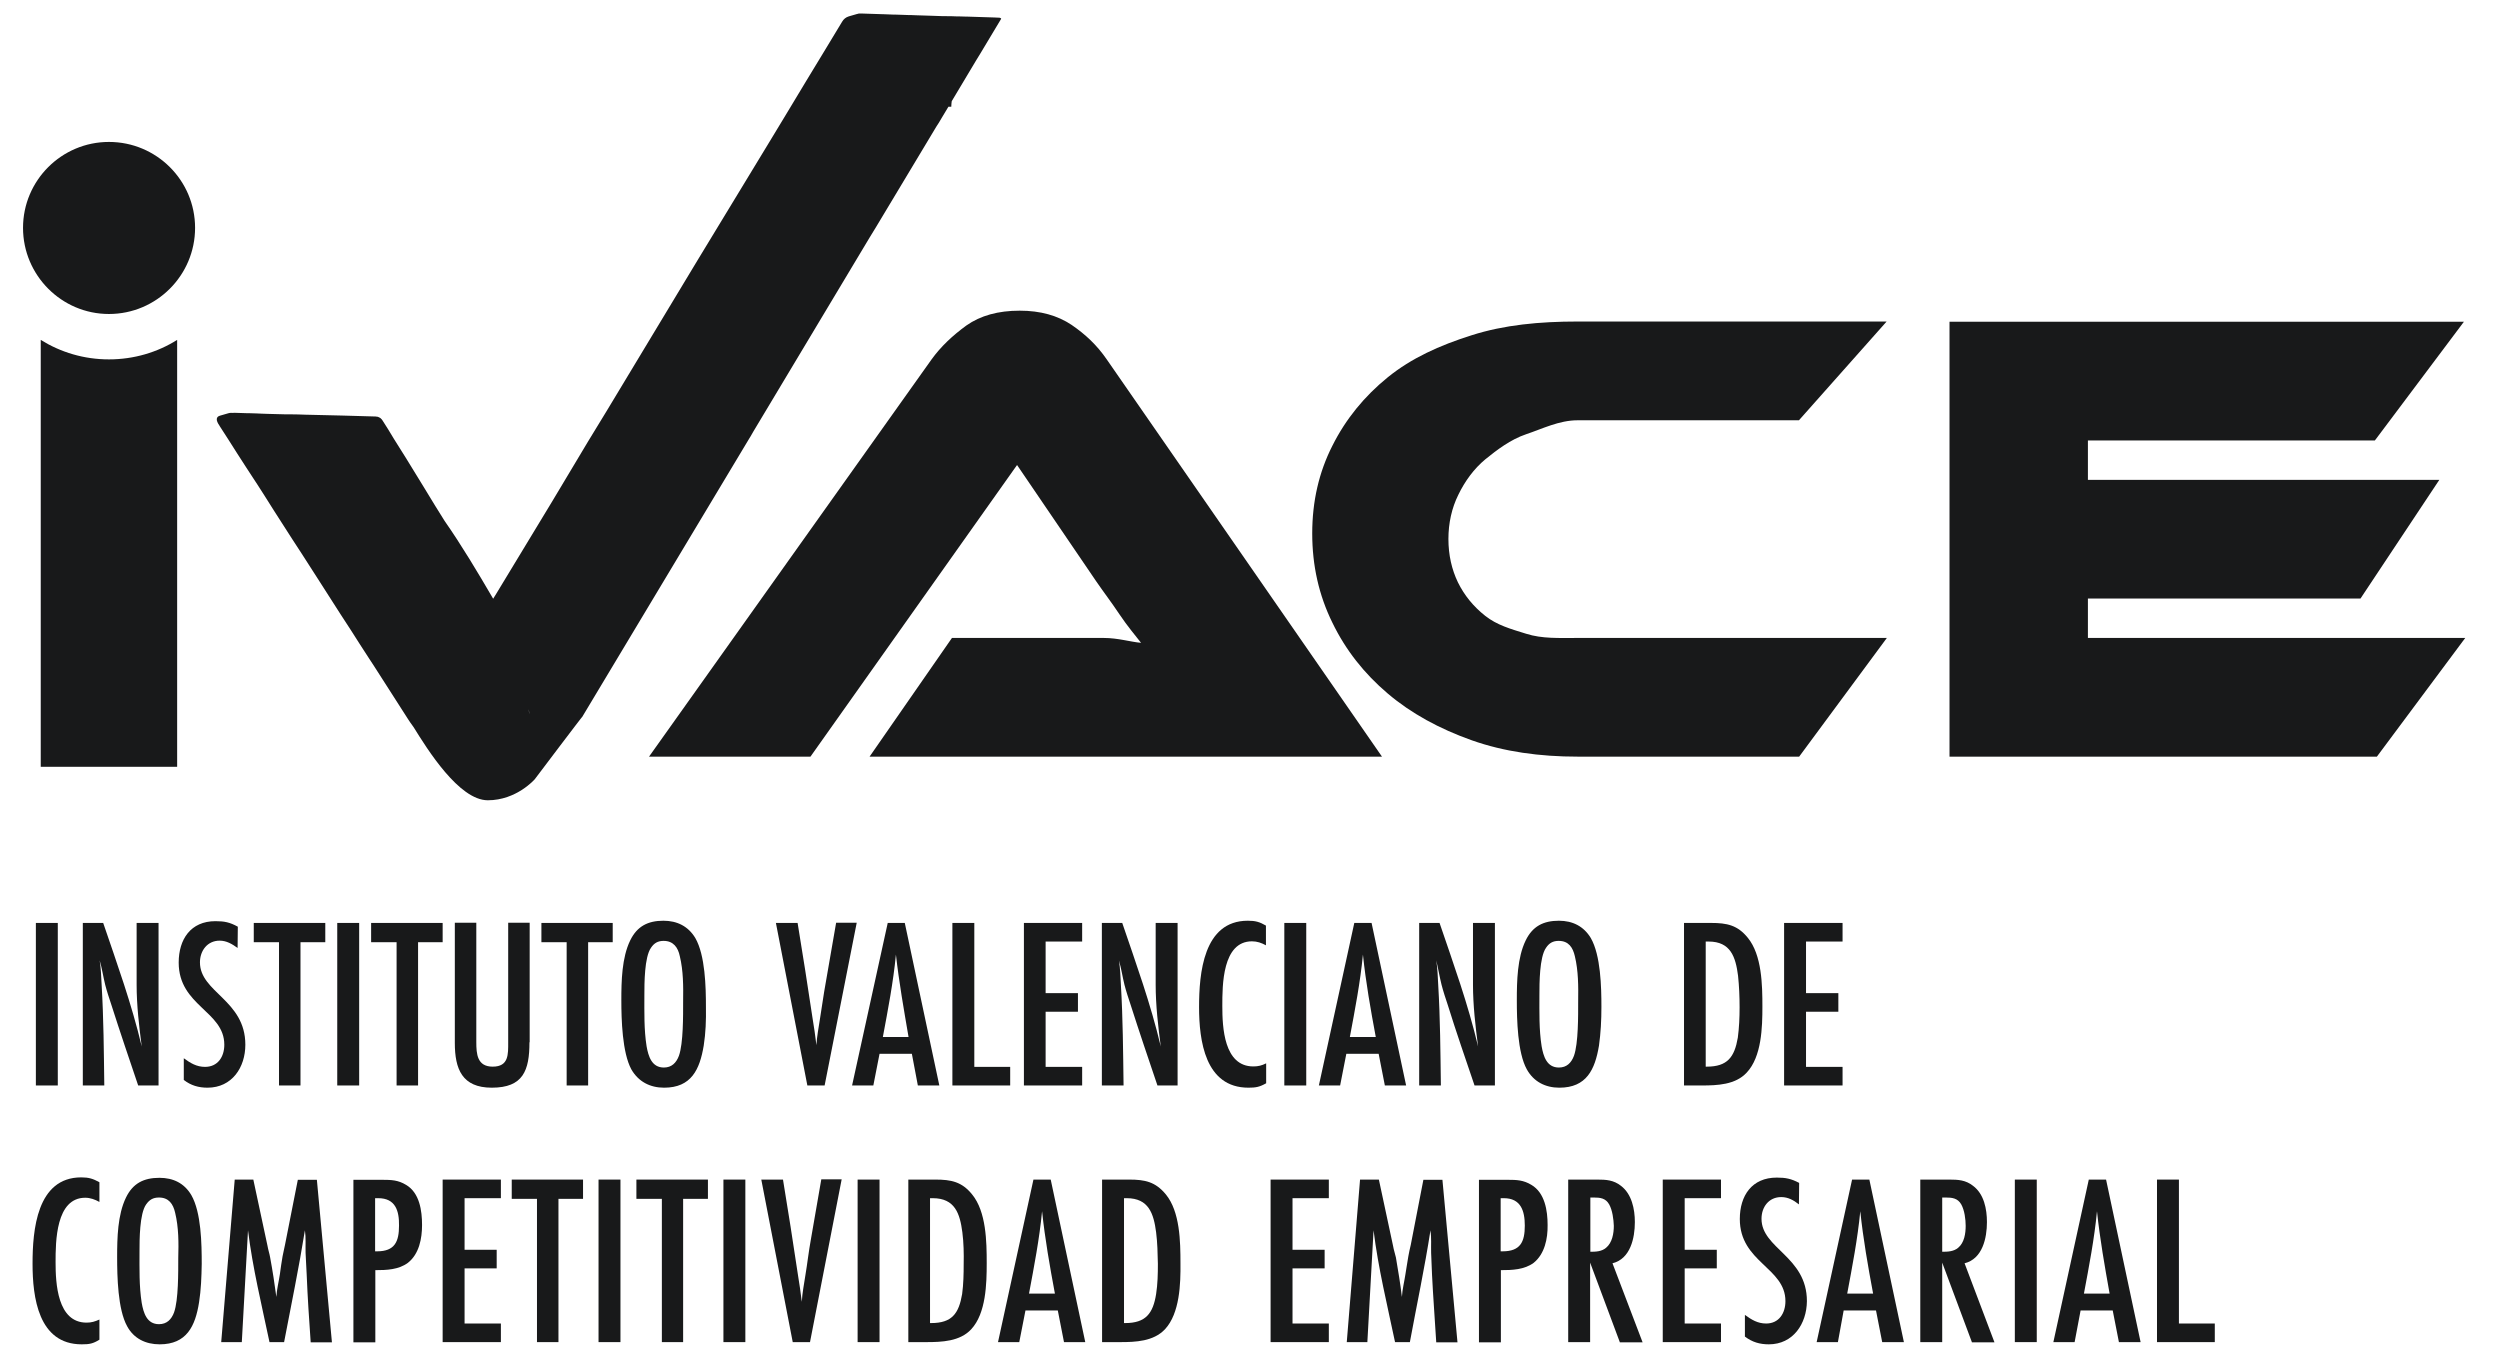 <?xml version="1.0" encoding="UTF-8" standalone="no"?>
<svg version="1.0" xmlns="http://www.w3.org/2000/svg"
	 viewBox="0 0 112.9 61.33" style="enable-background:new 0 0 112.9 61.33;" preserveAspectRatio="xMidYMid meet">
<g fill="#18191a">
	<polygon points="88.04,14.53 88.04,34.17 107.34,34.17 111.33,28.81 94.29,28.81 94.29,27.03 106.6,27.03 110.16,21.67 
		94.29,21.67 94.29,19.89 107.25,19.89 111.27,14.53 	"/>
    <g>
		<path d="M39.27,34.17l3.72-5.36h5h1.86
			c0.64,0,1.21,0.18,1.68,0.22c-0.28-0.36-0.6-0.73-0.97-1.28c-0.36-0.54-0.72-1.01-1.05-1.49L45.93,21L36.6,34.17h-7.29
			l12.76-17.94c0.42-0.58,0.94-1.07,1.57-1.53c0.64-0.45,1.44-0.67,2.41-0.67c0.94,0,1.71,0.22,2.34,0.64
			c0.63,0.43,1.15,0.92,1.59,1.56l12.43,17.94H39.27z"/>
        <path d="M85.21,28.81l-3.96,5.36h-10
			c-1.72,0-3.32-0.22-4.79-0.74c-1.46-0.52-2.73-1.21-3.79-2.11c-1.06-0.9-1.9-1.96-2.5-3.2c-0.61-1.24-0.91-2.58-0.91-4.03
			c0-1.44,0.3-2.76,0.91-3.96c0.6-1.2,1.44-2.23,2.5-3.09c1.06-0.86,2.33-1.44,3.79-1.9c1.47-0.47,3.07-0.62,4.79-0.62h13.95
			l-3.96,4.46h-10c-0.83,0-1.6,0.39-2.32,0.63c-0.71,0.24-1.32,0.71-1.84,1.13c-0.52,0.43-0.93,1-1.22,1.6
			c-0.3,0.6-0.45,1.29-0.45,2c0,0.72,0.15,1.38,0.43,1.96c0.29,0.59,0.7,1.09,1.23,1.51c0.53,0.42,1.14,0.59,1.85,0.81
			c0.72,0.23,1.49,0.19,2.32,0.19H85.21z"/>
        <path d="M39.65,0.95
			C39.65,0.95,39.65,0.95,39.65,0.95C39.65,0.95,39.65,0.95,39.65,0.95 M23.89,32.11c0,0.03,0.01,0.06,0.01,0.09
			c0,0.01,0,0.02,0,0.04c-0.01-0.07-0.02-0.15-0.02-0.22C23.88,32.05,23.89,32.08,23.89,32.11 M17.37,19.52L17.37,19.52
			c0,0,0-0.01,0-0.01C17.37,19.51,17.37,19.51,17.37,19.52L17.37,19.52z M17.27,20.37L17.27,20.37
			C17.27,20.37,17.27,20.37,17.27,20.37C17.27,20.37,17.28,20.37,17.27,20.37 M41.56,3.17c-0.01-0.02-0.02-0.04-0.03-0.06
			C41.53,3.14,41.54,3.15,41.56,3.17 M45.15,0.8c0,0-0.01,0-0.02,0l-0.21-0.01l-0.31-0.01L44.3,0.77l-0.31-0.01l-0.31-0.01l-0.05,0
			c-0.12,0-0.23-0.01-0.35-0.01h-0.02l-0.07,0c-0.16-0.01-0.33-0.01-0.49-0.01l-0.06,0l-0.05,0c-0.19-0.01-0.39-0.01-0.58-0.02
			l-0.63-0.02l-0.25-0.01c-0.03,0-0.07,0-0.1,0l-0.28-0.01l-0.31-0.01l-0.08,0c-0.17-0.01-0.34-0.01-0.52-0.02h-0.03l-0.31-0.01
			l-0.31-0.01l-0.3-0.01h0c-0.03,0-0.05,0-0.08,0c-0.03,0-0.06,0.01-0.09,0.02c0,0-0.01,0-0.01,0l-0.38,0.11
			c-0.13,0.04-0.23,0.12-0.3,0.24l-0.81,1.34l-0.82,1.35l-0.53,0.88c-0.14,0.23-0.27,0.45-0.41,0.68l-0.69,1.14l-0.82,1.35
			l-0.82,1.35l-0.82,1.35l-0.82,1.35l-0.82,1.36l-0.82,1.36l-0.82,1.36l-0.82,1.36l-0.82,1.36l-0.83,1.36l-0.82,1.37l-0.82,1.37
			l-0.83,1.37l-0.83,1.37l-0.83,1.37l-0.16,0.26c-0.7-1.2-1.43-2.42-2.19-3.51l-0.43-0.69l-0.25-0.41L19.14,22l-0.27-0.44
			l-0.27-0.44l-0.27-0.44l-0.27-0.43l-0.27-0.43l-0.26-0.43l-0.26-0.41c0,0,0,0,0,0c-0.01-0.01-0.02-0.02-0.02-0.03
			c-0.01-0.01-0.02-0.02-0.03-0.03c-0.01-0.01-0.02-0.02-0.03-0.03c-0.01-0.01-0.02-0.02-0.03-0.02c-0.02-0.01-0.02-0.02-0.04-0.02
			c-0.01-0.01-0.02-0.01-0.04-0.02c-0.01-0.01-0.03-0.01-0.04-0.01c-0.02,0-0.04,0-0.05-0.01c-1.03-0.03-2.05-0.06-3.08-0.08
			l-0.03,0h-0.01c-0.27-0.01-0.55-0.02-0.82-0.02l-0.13,0l-0.08,0c-0.25-0.01-0.5-0.01-0.76-0.02l-0.28-0.01l-0.22-0.01
			c-0.11,0-0.22-0.01-0.33-0.01l-0.09,0l-0.32-0.01l-0.32-0.01c0.01,0,0.04,0.01,0.06,0.01c-0.1-0.01-0.19-0.01-0.26,0.01
			l-0.38,0.11c-0.19,0.05-0.2,0.21-0.03,0.45l0.01,0.02l0.4,0.62l0.4,0.63l0.4,0.62l0.3,0.46c0.07,0.11,0.14,0.21,0.21,0.32
			l0.32,0.5l0.41,0.65l0.84,1.31l0.43,0.66l0.43,0.67l0.43,0.67l0.39,0.61c0.33,0.52,0.66,1.03,1,1.55l0.35,0.55l0.44,0.68
			l0.21,0.32c0.52,0.81,1.03,1.61,1.55,2.42l0,0h0c0.01,0.02,0.03,0.04,0.04,0.06c0.02,0.04,0.07,0.1,0.16,0.23
			c0.02,0.02,0.03,0.05,0.05,0.07c0.62,1,2.05,3.3,3.35,3.3c1.3,0,2.12-0.95,2.12-0.95s2.21-2.93,2.14-2.81
			c0,0,6.41-10.68,7.56-12.6l0.05-0.08l0.12-0.21c1.75-2.92,3.5-5.84,5.25-8.76l0.3-0.49l0.27-0.45c0.82-1.36,1.63-2.72,2.45-4.08
			l0.11-0.17l0.13-0.22c0.1-0.17,0.2-0.34,0.3-0.5c0.05,0,0.09,0,0.13,0c0-0.08,0.01-0.17,0.02-0.25c0.37-0.61,0.74-1.23,1.1-1.84
			l0.19-0.31l0.93-1.55c0-0.01,0.01-0.02,0.01-0.02c0-0.01,0-0.01,0-0.02C45.16,0.81,45.15,0.8,45.15,0.8"/>
        <path d="M1.84,15.35v19.28H8V15.35
			c-0.89,0.56-1.95,0.88-3.08,0.88C3.79,16.23,2.74,15.91,1.84,15.35"/>
        <path d="M1.04,10.29
			c0-2.14,1.74-3.88,3.88-3.88c2.15,0,3.89,1.74,3.89,3.88c0,2.14-1.74,3.89-3.89,3.89C2.78,14.18,1.04,12.43,1.04,10.29"/>
	</g>
    <rect x="1.62" y="41.68" width="0.99" height="7.34"/>
    <g>
		<path d="M6.24,49.02
			c-0.41-1.21-0.82-2.42-1.21-3.64c-0.1-0.3-0.2-0.6-0.28-0.91c-0.09-0.36-0.14-0.73-0.25-1.1c0.06,0.36,0.07,0.74,0.09,1.11
			c0.09,1.51,0.1,3.03,0.12,4.54H3.74v-7.34h0.92c0.63,1.85,1.29,3.67,1.74,5.58c-0.12-0.92-0.23-1.86-0.23-2.79v-2.79h0.99v7.34
			H6.24z"/>
        <path d="M9.37,49.12
			c-0.4,0-0.75-0.1-1.07-0.35v-0.98c0.3,0.22,0.58,0.39,0.96,0.39c0.58,0,0.87-0.46,0.87-1c0-1.52-2.06-1.75-2.06-3.71
			c0-1.05,0.54-1.87,1.66-1.87c0.4,0,0.65,0.05,1.01,0.25l-0.01,0.96c-0.25-0.18-0.5-0.33-0.81-0.33c-0.56,0-0.89,0.46-0.89,0.98
			c0,1.36,2.05,1.7,2.05,3.72C11.08,48.2,10.48,49.12,9.37,49.12"/>
	</g>
    <polygon
            points="13.57,42.55 13.57,49.02 12.6,49.02 12.6,42.55 11.46,42.55 11.46,41.68 14.69,41.68 14.69,42.55 	"/>
    <rect x="15.23" y="41.68" width="0.99" height="7.34"/>
    <polygon
            points="18.88,42.55 18.88,49.02 17.91,49.02 17.91,42.55 16.76,42.55 16.76,41.68 19.99,41.68 19.99,42.55 	"/>
    <g>
		<path d="M23.91,47.07
			c0,1.27-0.28,2.05-1.7,2.05c-1.34,0-1.67-0.84-1.67-2.02v-5.43h0.97v5.39c0,0.54,0.04,1.11,0.74,1.11c0.73,0,0.7-0.56,0.7-1.11
			v-5.39h0.97V47.07z"/>
	</g>
    <polygon
            points="26.56,42.55 26.56,49.02 25.59,49.02 25.59,42.55 24.45,42.55 24.45,41.68 27.67,41.68 27.67,42.55 	"/>
    <g>
		<path d="M30.7,43.18
			c-0.08-0.39-0.29-0.69-0.73-0.69c-0.26,0-0.43,0.1-0.57,0.31c-0.3,0.42-0.3,1.62-0.3,2.13c0,0.77-0.02,1.57,0.1,2.32
			c0.08,0.45,0.23,0.96,0.78,0.96c0.35,0,0.56-0.21,0.68-0.53c0.2-0.56,0.19-1.82,0.19-2.46C30.86,44.54,30.86,43.84,30.7,43.18
			 M31.78,47.22c-0.18,1.08-0.56,1.9-1.79,1.9c-0.63,0-1.16-0.27-1.48-0.83c-0.41-0.76-0.45-2.25-0.45-3.12
			c0-0.86,0.02-1.92,0.4-2.7c0.31-0.64,0.8-0.89,1.5-0.89c0.62,0,1.12,0.25,1.44,0.78c0.45,0.78,0.48,2.22,0.48,3.11
			C31.89,46.08,31.87,46.64,31.78,47.22"/>
        <path d="M37.24,49.02h-0.78l-1.42-7.34h0.98
			c0.23,1.42,0.46,2.84,0.67,4.27c0.07,0.42,0.13,0.83,0.18,1.25c0.02-0.39,0.1-0.79,0.16-1.19c0.09-0.54,0.16-1.09,0.26-1.63
			l0.47-2.71h0.93L37.24,49.02z"/>
        <path d="M40.46,43.11
			c-0.12,1.25-0.36,2.49-0.59,3.72h1.16C40.82,45.6,40.6,44.36,40.46,43.11 M41.45,49.02l-0.27-1.43h-1.46l-0.28,1.43h-0.96
			l1.61-7.34h0.77l1.56,7.34H41.45z"/>
	</g>
    <polygon points="43.01,49.02 43.01,41.68 44,41.68 44,48.18 45.62,48.18 45.62,49.02 	"/>
    <polygon points="46.24,49.02 46.24,41.68 48.87,41.68 48.87,42.52 47.22,42.52 47.22,44.85 48.68,44.85 48.68,45.69 47.22,45.69
		47.22,48.18 48.87,48.18 48.87,49.02 	"/>
    <g>
		<path d="M52.27,49.02
			c-0.41-1.21-0.82-2.42-1.21-3.64c-0.1-0.3-0.2-0.6-0.28-0.91c-0.09-0.36-0.14-0.73-0.25-1.1c0.06,0.36,0.07,0.74,0.09,1.11
			c0.09,1.51,0.1,3.03,0.12,4.54h-0.98v-7.34h0.92c0.63,1.85,1.29,3.67,1.74,5.58c-0.12-0.92-0.23-1.86-0.23-2.79v-2.79h0.99v7.34
			H52.27z"/>
        <path d="M56.38,49.12
			c-1.96,0-2.23-2.13-2.23-3.64c0-1.51,0.19-3.9,2.2-3.9c0.34,0,0.53,0.05,0.82,0.22v0.89c-0.2-0.11-0.4-0.18-0.63-0.18
			c-1.34,0-1.34,1.98-1.34,2.92c0,0.96,0.07,2.73,1.4,2.73c0.22,0,0.38-0.04,0.58-0.14v0.9C56.88,49.09,56.71,49.12,56.38,49.12"/>
	</g>
    <rect x="58" y="41.68" width="0.99" height="7.34"/>
    <g>
		<path d="M61.55,43.11
			c-0.12,1.25-0.36,2.49-0.59,3.72h1.17C61.9,45.6,61.68,44.36,61.55,43.11 M62.54,49.02l-0.28-1.43h-1.46l-0.28,1.43h-0.96
			l1.6-7.34h0.78l1.56,7.34H62.54z"/>
        <path d="M66.59,49.02
			c-0.41-1.21-0.83-2.42-1.21-3.64c-0.1-0.3-0.2-0.6-0.28-0.91c-0.09-0.36-0.15-0.73-0.24-1.1c0.06,0.36,0.07,0.74,0.09,1.11
			c0.09,1.51,0.1,3.03,0.12,4.54h-0.98v-7.34h0.92c0.63,1.85,1.29,3.67,1.74,5.58c-0.12-0.92-0.23-1.86-0.23-2.79v-2.79h0.99v7.34
			H66.59z"/>
        <path d="M71.12,43.18
			c-0.09-0.39-0.28-0.69-0.73-0.69c-0.26,0-0.43,0.1-0.57,0.31c-0.3,0.42-0.3,1.62-0.3,2.13c0,0.77-0.02,1.57,0.1,2.32
			c0.08,0.45,0.23,0.96,0.78,0.96c0.35,0,0.56-0.21,0.68-0.53c0.2-0.56,0.19-1.82,0.19-2.46C71.28,44.54,71.28,43.84,71.12,43.18
			 M72.21,47.22c-0.18,1.08-0.56,1.9-1.79,1.9c-0.63,0-1.16-0.27-1.47-0.83c-0.42-0.76-0.45-2.25-0.45-3.12
			c0-0.86,0.02-1.92,0.4-2.7c0.31-0.64,0.8-0.89,1.5-0.89c0.62,0,1.12,0.25,1.44,0.78c0.45,0.78,0.48,2.22,0.48,3.11
			C72.32,46.08,72.29,46.64,72.21,47.22"/>
        <path d="M78.49,44.06
			c-0.11-0.84-0.33-1.54-1.33-1.54h-0.13v5.65h0.05c0.93,0,1.25-0.43,1.4-1.31c0.06-0.45,0.08-0.91,0.08-1.37
			C78.56,45.02,78.54,44.53,78.49,44.06 M78.88,48.44c-0.51,0.55-1.33,0.58-2.03,0.58h-0.8v-7.34h1.22c0.72,0,1.2,0.1,1.66,0.67
			c0.64,0.78,0.66,2.14,0.66,3.11C79.59,46.38,79.56,47.72,78.88,48.44"/>
	</g>
    <polygon points="80.57,49.02 80.57,41.68 83.21,41.68 83.21,42.52 81.56,42.52 81.56,44.85 83.02,44.85 83.02,45.69 81.56,45.69
		81.56,48.18 83.21,48.18 83.21,49.02 	"/>
    <g>
		<path d="M3.69,60.71
			c-1.96,0-2.22-2.13-2.22-3.64c0-1.51,0.19-3.9,2.2-3.9c0.34,0,0.53,0.06,0.82,0.22v0.89c-0.2-0.11-0.41-0.19-0.64-0.19
			c-1.33,0-1.34,1.98-1.34,2.91c0,0.96,0.08,2.73,1.4,2.73c0.22,0,0.38-0.05,0.58-0.14v0.91C4.2,60.68,4.04,60.71,3.69,60.71"/>
        <path d="M7.91,54.77
			c-0.09-0.4-0.29-0.69-0.73-0.69c-0.27,0-0.43,0.1-0.58,0.31c-0.3,0.42-0.3,1.61-0.3,2.13c0,0.77-0.02,1.56,0.1,2.32
			c0.08,0.45,0.23,0.96,0.78,0.96c0.35,0,0.56-0.21,0.68-0.53c0.2-0.56,0.19-1.82,0.19-2.46C8.07,56.13,8.07,55.43,7.91,54.77
			 M8.99,58.81c-0.17,1.08-0.56,1.9-1.78,1.9c-0.63,0-1.17-0.26-1.47-0.82c-0.42-0.76-0.45-2.24-0.45-3.12
			c0-0.86,0.02-1.91,0.4-2.69c0.31-0.64,0.8-0.89,1.51-0.89c0.62,0,1.12,0.24,1.44,0.78c0.45,0.78,0.47,2.21,0.47,3.11
			C9.1,57.66,9.08,58.24,8.99,58.81"/>
        <path d="M14.03,60.61
			c-0.07-1.01-0.14-2.04-0.18-3.05c-0.01-0.33-0.04-0.65-0.05-0.98c-0.01-0.34,0.02-0.68-0.03-1.02c-0.27,1.69-0.62,3.37-0.94,5.05
			h-0.66c-0.35-1.67-0.76-3.34-0.97-5.05l-0.28,5.05H9.99l0.61-7.34h0.84l0.64,2.99c0.03,0.18,0.09,0.35,0.12,0.53
			c0.11,0.59,0.2,1.18,0.28,1.78c0.02-0.35,0.11-0.69,0.16-1.03c0.04-0.27,0.07-0.54,0.12-0.8c0.03-0.18,0.08-0.35,0.11-0.52
			l0.58-2.94h0.86l0.68,7.34H14.03z"/>
        <path d="M17.08,54.11h-0.14v2.4h0.09
			c0.8,0,0.99-0.44,0.99-1.16C18.03,54.68,17.86,54.11,17.08,54.11 M18.42,57.03c-0.42,0.31-0.96,0.33-1.47,0.33v3.26h-0.99v-7.34
			h1.3c0.41,0,0.72,0.01,1.08,0.23c0.61,0.36,0.72,1.17,0.72,1.81C19.06,55.93,18.93,56.63,18.42,57.03"/>
	</g>
    <polygon points="19.99,53.27 19.99,60.61 22.62,60.61 22.62,59.77 20.98,59.77 20.98,57.28 22.43,57.28 22.43,56.44 20.98,56.44
		20.98,54.11 22.62,54.11 22.62,53.27 	"/>
    <polygon
            points="23.11,53.27 23.11,54.14 24.25,54.14 24.25,60.61 25.22,60.61 25.22,54.14 26.33,54.14 26.33,53.27 	"/>
    <rect x="27.03" y="53.27" width="0.99" height="7.34"/>
    <polygon
            points="28.74,53.27 28.74,54.14 29.89,54.14 29.89,60.61 30.85,60.61 30.85,54.14 31.97,54.14 31.97,53.27 	"/>
    <rect x="32.67" y="53.27" width="0.99" height="7.34"/>
    <g>
		<path d="M36.58,60.61H35.8l-1.42-7.34h0.98
			c0.23,1.41,0.46,2.84,0.67,4.27c0.07,0.42,0.13,0.84,0.18,1.25c0.02-0.4,0.1-0.79,0.16-1.19c0.09-0.53,0.15-1.09,0.25-1.63
			l0.47-2.71h0.92L36.58,60.61z"/>
	</g>
    <rect x="38.73" y="53.27" width="0.99" height="7.34"/>
    <g>
		<path d="M43.46,55.65
			c-0.11-0.84-0.33-1.54-1.34-1.54h-0.12v5.64h0.05c0.94,0,1.25-0.43,1.4-1.31c0.06-0.45,0.07-0.91,0.07-1.36
			C43.53,56.61,43.52,56.12,43.46,55.65 M43.86,60.03c-0.51,0.55-1.33,0.58-2.04,0.58h-0.8v-7.34h1.22c0.72,0,1.2,0.1,1.66,0.67
			c0.64,0.78,0.66,2.13,0.66,3.11C44.56,57.97,44.53,59.31,43.86,60.03"/>
        <path d="M47.06,54.7
			c-0.12,1.25-0.36,2.49-0.59,3.72h1.17C47.41,57.19,47.19,55.94,47.06,54.7 M48.05,60.61l-0.28-1.43h-1.46l-0.28,1.43h-0.96
			l1.6-7.34h0.78l1.56,7.34H48.05z"/>
        <path d="M52.21,55.65
			c-0.11-0.84-0.33-1.54-1.33-1.54h-0.12v5.64h0.05c0.93,0,1.26-0.43,1.4-1.31c0.07-0.45,0.08-0.91,0.08-1.36
			C52.28,56.61,52.27,56.12,52.21,55.65 M52.61,60.03c-0.52,0.55-1.33,0.58-2.03,0.58h-0.81v-7.34h1.22c0.72,0,1.19,0.1,1.66,0.67
			c0.64,0.78,0.66,2.13,0.66,3.11C53.32,57.97,53.28,59.31,52.61,60.03"/>
	</g>
    <polygon points="57.38,53.27 57.38,60.61 60.01,60.61 60.01,59.77 58.37,59.77 58.37,57.28 59.82,57.28 59.82,56.44 58.37,56.44
		58.37,54.11 60.01,54.11 60.01,53.27 	"/>
    <g>
		<path d="M64.86,60.61
			c-0.06-1.01-0.14-2.04-0.19-3.05c-0.01-0.33-0.03-0.65-0.04-0.98c-0.01-0.34,0.02-0.68-0.03-1.02c-0.26,1.69-0.62,3.37-0.93,5.05
			H63c-0.35-1.67-0.76-3.34-0.97-5.05l-0.28,5.05h-0.93l0.6-7.34h0.85l0.64,2.99c0.03,0.18,0.09,0.35,0.13,0.53
			c0.1,0.59,0.2,1.18,0.27,1.78c0.02-0.35,0.11-0.69,0.16-1.03c0.05-0.27,0.08-0.54,0.13-0.8c0.03-0.18,0.07-0.35,0.11-0.52
			l0.57-2.94h0.86l0.68,7.34H64.86z"/>
        <path d="M67.91,54.11h-0.14v2.4h0.09
			c0.81,0,1-0.44,1-1.16C68.86,54.68,68.68,54.11,67.91,54.11 M69.26,57.03c-0.42,0.31-0.97,0.33-1.48,0.33v3.26h-0.99v-7.34h1.3
			c0.4,0,0.71,0.01,1.07,0.23c0.61,0.36,0.73,1.17,0.73,1.81C69.9,55.93,69.76,56.63,69.26,57.03"/>
        <path d="M72.67,54.39
			c-0.16-0.28-0.4-0.31-0.69-0.31h-0.16v2.45c0.25,0,0.51-0.01,0.71-0.18c0.28-0.23,0.35-0.65,0.35-0.99
			C72.87,55.07,72.82,54.66,72.67,54.39 M73.15,60.61l-1.34-3.59v3.59h-0.99v-7.34h1.31c0.4,0,0.74,0.02,1.07,0.28
			c0.49,0.37,0.63,1.05,0.63,1.64c0,0.72-0.2,1.66-1.01,1.86l1.36,3.57H73.15z"/>
	</g>
    <polygon points="75.09,53.27 75.09,60.61 77.72,60.61 77.72,59.77 76.08,59.77 76.08,57.28 77.53,57.28 77.53,56.44 76.08,56.44
		76.08,54.11 77.72,54.11 77.72,53.27 	"/>
    <g>
		<path d="M79.88,60.71
			c-0.41,0-0.75-0.1-1.08-0.35v-0.98c0.3,0.22,0.58,0.39,0.96,0.39c0.58,0,0.87-0.47,0.87-1.01c0-1.52-2.06-1.75-2.06-3.71
			c0-1.05,0.54-1.87,1.67-1.87c0.4,0,0.65,0.05,1.01,0.24l-0.01,0.97c-0.24-0.19-0.49-0.33-0.8-0.33c-0.56,0-0.89,0.45-0.89,0.98
			c0,1.35,2.05,1.7,2.05,3.72C81.59,59.78,80.98,60.71,79.88,60.71"/>
        <path d="M84.01,54.7
			c-0.12,1.25-0.36,2.49-0.59,3.72h1.17C84.36,57.19,84.14,55.94,84.01,54.7 M85,60.61l-0.28-1.43h-1.46L83,60.61h-0.96l1.6-7.34
			h0.78l1.56,7.34H85z"/>
        <path d="M88.57,54.39
			c-0.16-0.28-0.41-0.31-0.7-0.31h-0.16v2.45c0.25,0,0.52-0.01,0.72-0.18c0.28-0.23,0.34-0.65,0.34-0.99
			C88.77,55.07,88.72,54.66,88.57,54.39 M89.05,60.61l-1.34-3.59v3.59h-0.99v-7.34h1.31c0.4,0,0.74,0.02,1.07,0.28
			c0.5,0.37,0.63,1.05,0.63,1.64c0,0.72-0.2,1.66-1.01,1.86l1.35,3.57H89.05z"/>
	</g>
    <rect x="90.99" y="53.27" width="0.99" height="7.34"/>
    <g>
		<path d="M94.7,54.7
			c-0.12,1.25-0.36,2.49-0.59,3.72h1.16C95.05,57.19,94.83,55.94,94.7,54.7 M95.69,60.61l-0.28-1.43h-1.45l-0.27,1.43h-0.96
			l1.6-7.34h0.78l1.56,7.34H95.69z"/>
	</g>
    <polygon points="97.41,53.27 97.41,60.61 100.02,60.61 100.02,59.77 98.4,59.77 98.4,53.27 	"/>
</g>
</svg>
